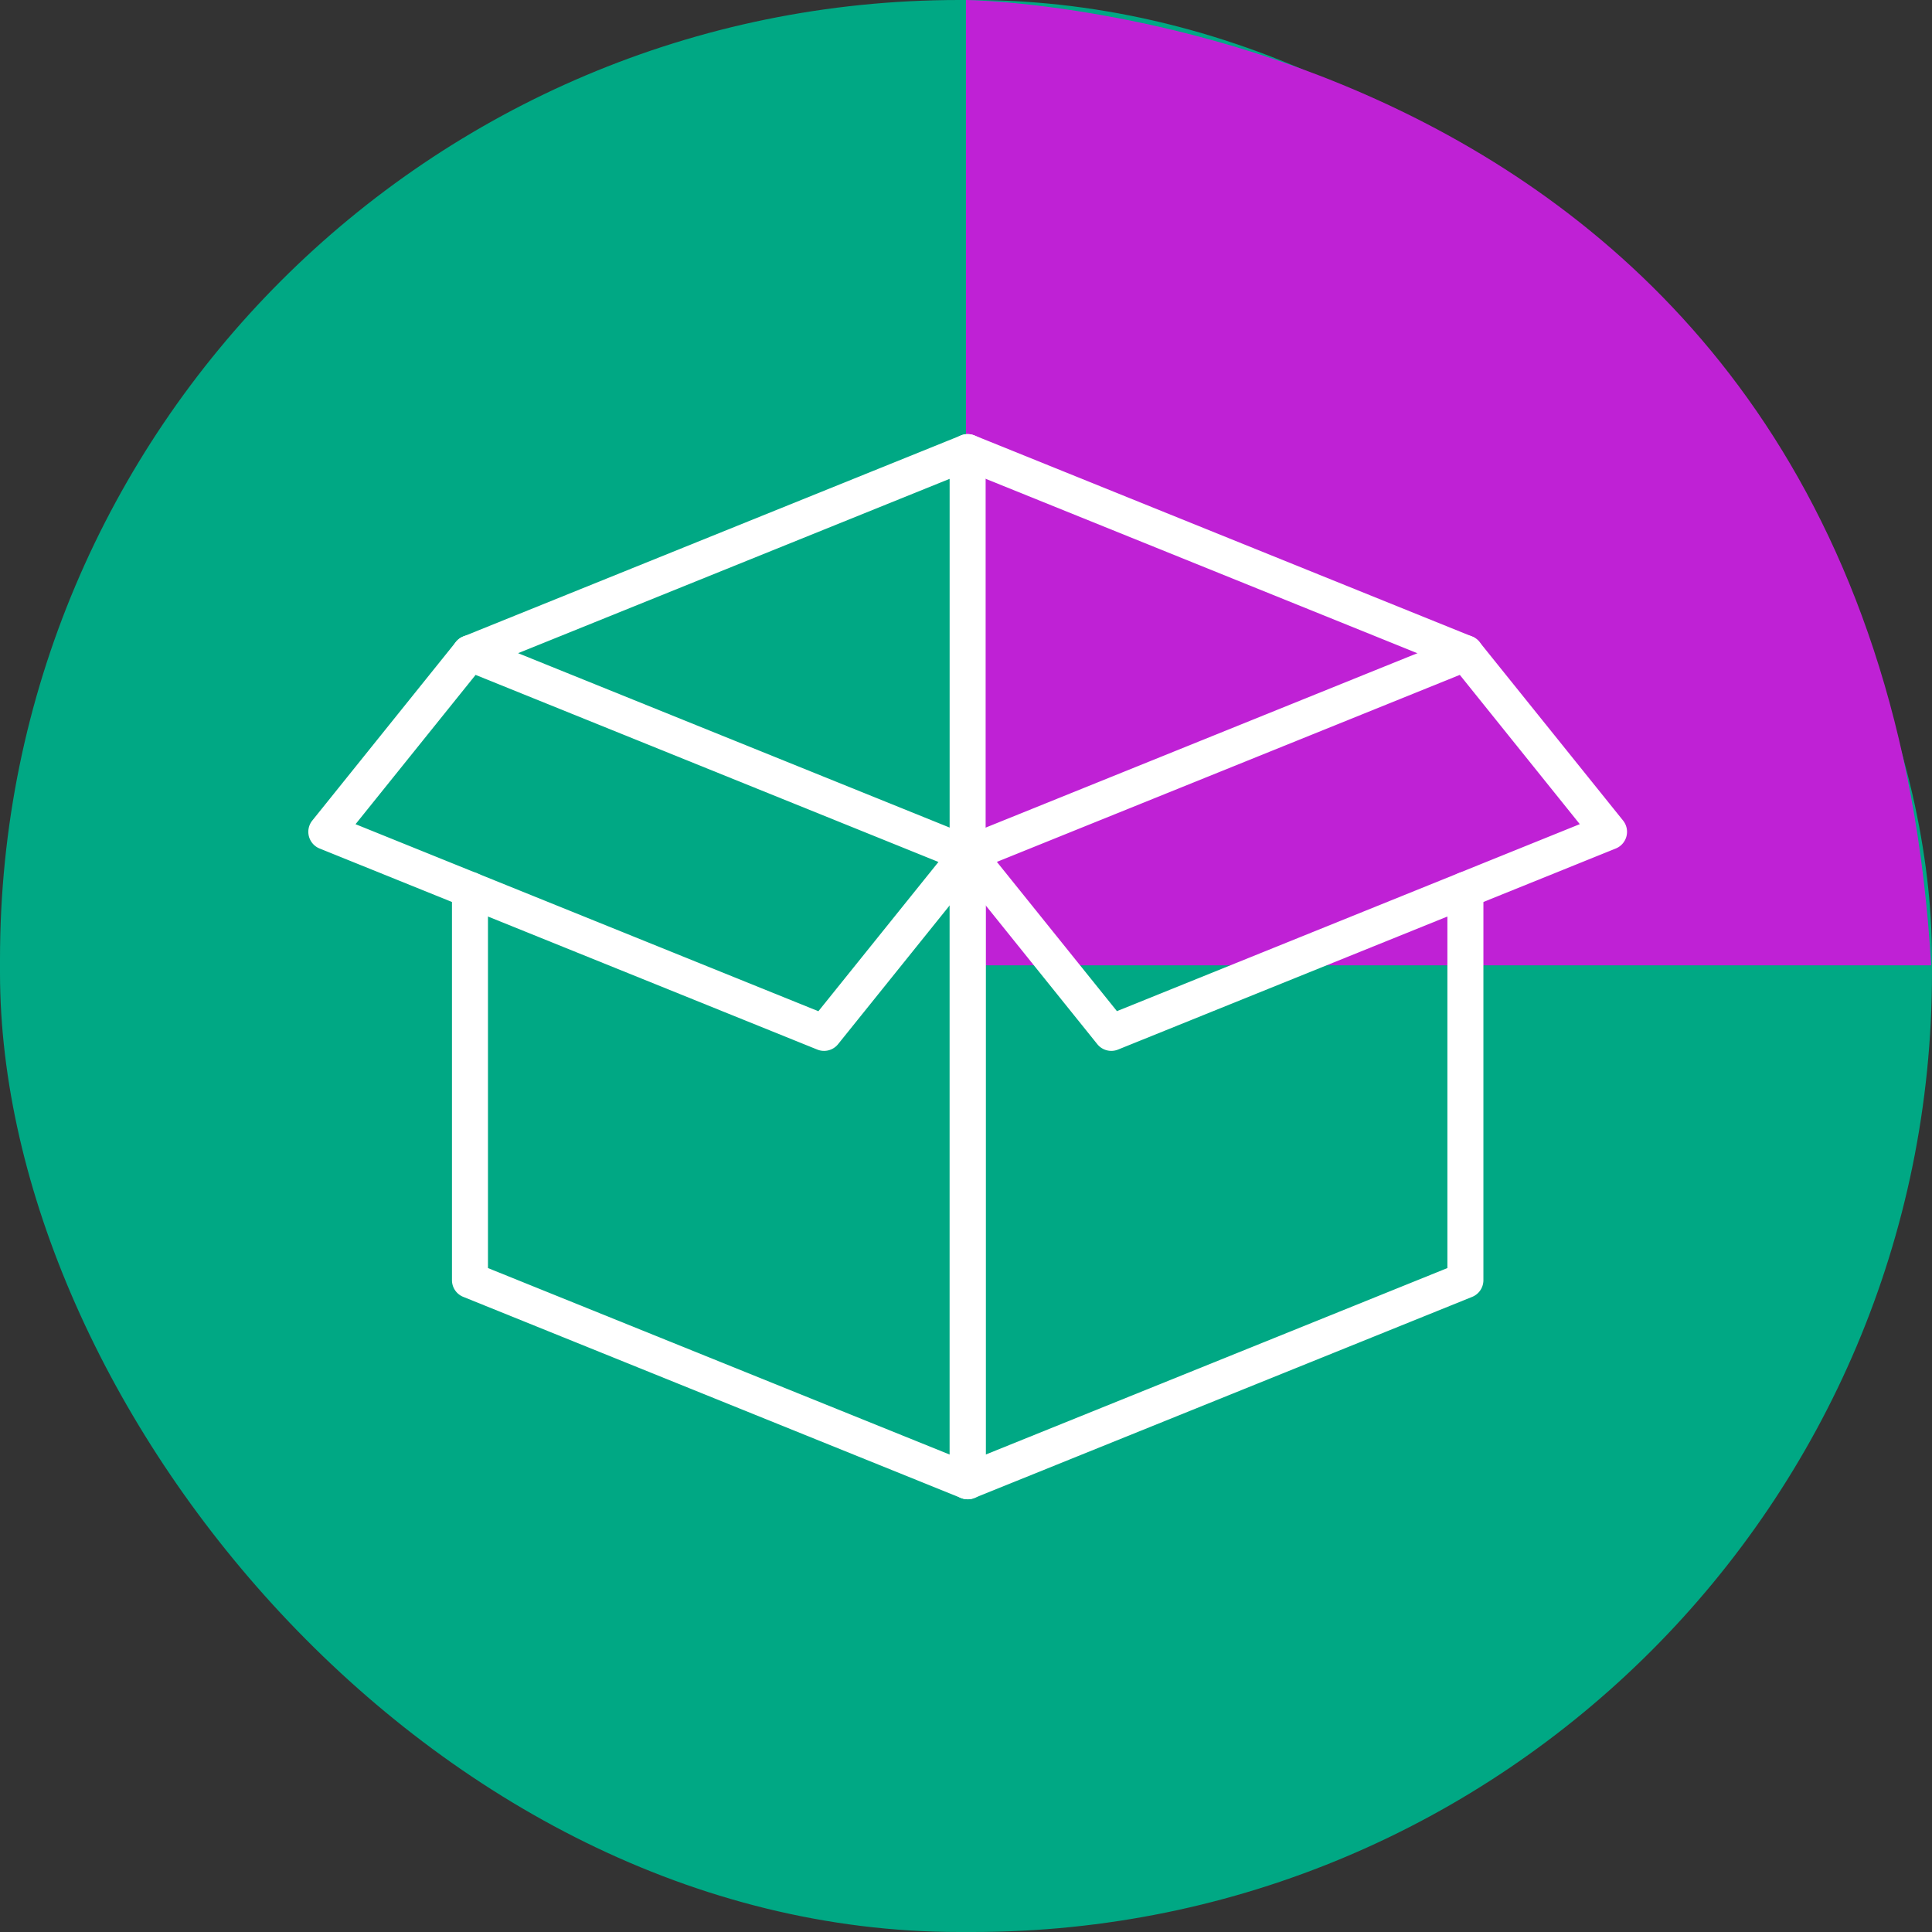 <svg xmlns="http://www.w3.org/2000/svg" width="141" height="141" viewBox="0 0 141 141">
    <rect x="0" y="0" width="141" height="141" fill="#333333" stroke="none"/>
    <g id="Group_1" data-name="Group 1" transform="translate(-1264 1220)">
        <rect id="Rectangle_1" data-name="Rectangle 1" width="141" height="141" rx="70" transform="translate(1264 -1220)" fill="#00a884"/>
        <path id="Path_1" data-name="Path 1" d="M835.938,394.452C831.851,324.7,765.5,324,765.5,324v70.452Z" transform="translate(569 -1544)" fill="#BF21D5  "/>
        <g id="box-11386" transform="translate(1286.752 -1212.508)">
            <path id="Path_2" data-name="Path 2" d="M65.077,149.854a1.064,1.064,0,0,1-.4-.078L28.355,135.1a1.063,1.063,0,0,1-.665-.986V105.628a1.064,1.064,0,0,1,2.128,0V133.4l34.2,13.814v-44.18a1.064,1.064,0,0,1,2.128,0v45.758a1.064,1.064,0,0,1-1.064,1.064Z" transform="translate(-17.207 -48.178)" fill="#fff" stroke="#fff" stroke-width="0.5"/>
            <path id="Path_3" data-name="Path 3" d="M37.388,93.043a1.047,1.047,0,0,1-.4-.078L.665,78.291a1.064,1.064,0,0,1-.431-1.652L10.717,63.6a1.065,1.065,0,0,1,1.228-.32L48.269,77.958A1.064,1.064,0,0,1,48.7,79.61L38.218,92.645A1.062,1.062,0,0,1,37.388,93.043ZM2.79,76.854,37.054,90.7l9.089-11.3L11.879,65.552Z" transform="translate(0 -24.09)" fill="#fff" stroke="#fff" stroke-width="0.5"/>
            <path id="Path_4" data-name="Path 4" d="M124.7,149.854a1.064,1.064,0,0,1-1.064-1.064V103.033a1.064,1.064,0,0,1,2.128,0v44.181l34.2-13.814V105.628a1.064,1.064,0,0,1,2.128,0v28.489a1.064,1.064,0,0,1-.665.986L125.1,149.777A1.086,1.086,0,0,1,124.7,149.854Z" transform="translate(-76.833 -48.178)" fill="#fff" stroke="#fff" stroke-width="0.5"/>
            <path id="Path_5" data-name="Path 5" d="M135.187,93.042a1.064,1.064,0,0,1-.829-.4L123.876,79.61a1.064,1.064,0,0,1,.431-1.652l36.324-14.675a1.062,1.062,0,0,1,1.228.32l10.483,13.035a1.064,1.064,0,0,1-.431,1.652L135.586,92.964A1.056,1.056,0,0,1,135.187,93.042Zm-8.756-13.649,9.089,11.3,34.264-13.843L160.7,65.55Z" transform="translate(-76.835 -24.089)" fill="#fff" stroke="#fff" stroke-width="0.5"/>
            <path id="Path_6" data-name="Path 6" d="M101.4,41.244a1.077,1.077,0,0,1-.4-.078L65.076,26.652,29.15,41.167a1.064,1.064,0,0,1-.8-1.973L64.677,24.519a1.064,1.064,0,0,1,.8,0L101.8,39.194a1.064,1.064,0,0,1-.4,2.05Z" transform="translate(-17.205 0)" fill="#fff" stroke="#fff" stroke-width="0.5"/>
            <path id="Path_7" data-name="Path 7" d="M124.7,55.919a1.064,1.064,0,0,1-1.064-1.064V25.505a1.064,1.064,0,0,1,2.128,0v29.35A1.064,1.064,0,0,1,124.7,55.919Z" transform="translate(-76.833)" fill="#fff" stroke="#fff" stroke-width="0.5"/>
        </g>
    </g>
</svg>